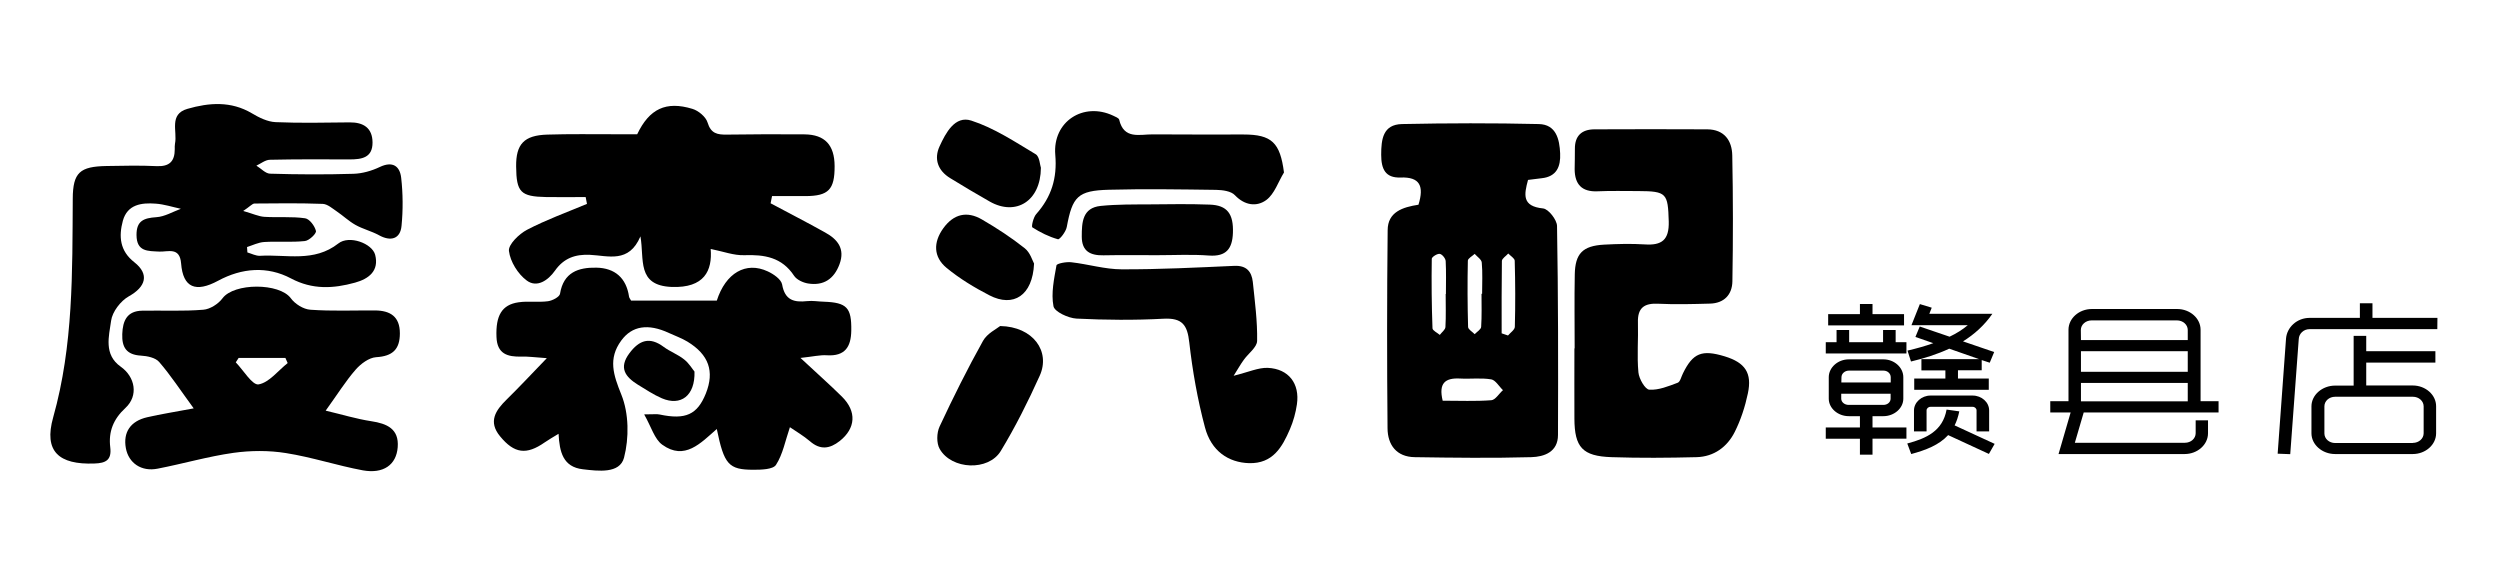 <?xml version="1.0" encoding="utf-8"?>
<!-- Generator: Adobe Illustrator 19.2.1, SVG Export Plug-In . SVG Version: 6.00 Build 0)  -->
<svg version="1.1" id="图层_1" xmlns="http://www.w3.org/2000/svg" xmlns:xlink="http://www.w3.org/1999/xlink" x="0px" y="0px"
	 viewBox="0 0 2085.7 480" style="enable-background:new 0 0 2085.7 480;" xml:space="preserve">
<style type="text/css">
	.st0{display:none;}
	.st1{display:inline;fill:#008F3F;}
	.st2{display:inline;opacity:0.2;fill:#263238;enable-background:new    ;}
	.st3{display:inline;opacity:0.2;}
	.st4{fill:#FFFFFF;}
</style>
<g class="st0">
	<path class="st1" d="M-220.8,337.3c-0.6,8.5-0.5,17.2-2.1,25.6c-3.8,19.6-15.2,34-32.3,44.4c-23.7,14.5-50.4,20.3-76.9,26.3
		c-10.2,2.3-20.6,3.8-30.7,6.5c-7.3,2-10.4-1.1-13.2-7.1c-11.8-25.1-23.9-50.1-36.1-75.1c-9.8-20.2-19.8-40.4-30.4-61.9
		c4.2-0.5,7.1-1,10-1.2c38.2-1.9,74-11.6,106-32.9c24.4-16.2,40.2-38.7,47.3-67.2c0.3-1.2,0.7-2.3,1.7-5.5
		c8.7,17.3,17.2,32.6,24.3,48.5c7.6,17,13.7,34.5,20.9,51.7c1,2.3,4.4,5.4,6.5,5.2c39.9-2.7,77.7-12.4,110.1-37.1
		c21.9-16.8,37-38.3,41-66.5c0.8-0.6,1.6-1.1,2.4-1.7c0.7,1.6,1.2,3.3,2,4.9c19.8,38.3,39.2,76.8,48.9,119
		c3.4,14.6,4.3,30.2,3.2,45.2c-1.8,26-18.4,42.7-40.7,53.8c-28.7,14.2-60.1,19.7-91.1,26.1c-16.7,3.4-17,3.3-24.6-12
		c-13.6-27.4-26.9-55-40.4-82.5c-1.2-2.4-2.7-4.7-4.1-7.1C-219.6,336.8-220.2,337-220.8,337.3z"/>
	<path class="st2" d="M-18.1,352.6c-1.8,26-18.4,42.7-40.7,53.8c-28.7,14.2-60.1,19.7-91.1,26.1c-16.7,3.4-17,3.3-24.6-12
		c-13.6-27.4-26.9-55-40.4-82.5c-1.2-2.4-2.7-4.7-4.1-7.1c-0.6,0.3-1.2,0.5-1.9,0.8c-0.6,8.5-0.5,17.2-2.1,25.6
		c-3.8,19.6-15.2,34-32.3,44.4c-23.7,14.5-50.4,20.3-76.9,26.3c-10.2,2.3-20.6,3.8-30.7,6.5c-7.3,2-10.4-1.1-13.2-7.1
		c-11.8-25.1-23.9-50.1-36.1-75.1c-9-18.5-18.1-37-27.7-56.5c-0.8,0.1-1.7,0.2-2.6,0.3c10.5,21.5,20.5,41.6,30.3,61.9
		c12.1,25,24.2,50,36.1,75.1c2.8,6,5.9,9.1,13.2,7.1c10.1-2.7,20.5-4.2,30.7-6.5c26.6-6,53.2-11.8,76.9-26.3
		c17-10.4,28.5-24.7,32.3-44.4c1.6-8.4,1.5-17,2.1-25.6c0.6-0.3,1.2-0.5,1.9-0.8c1.4,2.4,2.9,4.7,4.1,7.1
		c13.5,27.5,26.8,55.1,40.4,82.5c7.6,15.3,7.8,15.4,24.6,12c31-6.4,62.4-11.9,91.1-26.1c22.4-11.1,38.9-27.7,40.7-53.8
		c0.3-4.7,0.4-9.5,0.3-14.3C-17.8,346.8-17.9,349.7-18.1,352.6z"/>
	<path class="st1" d="M-183.3,281.3c-9.7-20-19.1-38.3-27.6-57.1c-6.4-14-11.8-28.5-17.2-43c-1.7-4.4-3.9-6.3-8.7-5.8
		c-39.5,4.6-77.5,13-109.5,38.8c-21.2,17-35.2,38.3-39.9,67c-2.3-3.2-3.8-4.9-4.9-6.8c-20.3-38.3-39-77.4-48.6-119.9
		c-3.4-15.1-4.2-31.5-2.1-46.8c3.7-27.1,23.3-42.3,47-52.6c30.1-13.1,62.3-18.1,94-25.5c7.1-1.7,9.5,2.6,11.8,7.4
		c9.2,18.9,18.1,37.9,27.2,56.7c6.1,12.5,12.4,24.9,18.6,37.3c0.6,1.3,1.8,2.3,4.6,3.1c0-2.7,0.1-5.3,0-8c-1.7-37,17.9-57.3,48-70.8
		c27.5-12.4,57-17.6,86.3-23.3C-88,28.8-88.4,29.3-81,44.6c18.9,39.2,38.2,78.2,57.3,117.3c1.8,3.7,3,7.6,4.8,12.1
		c-11.2,1.4-21.5,2.6-31.8,3.9c-29,3.8-56.2,12.6-80.7,28.8c-25.6,17-44.3,39.1-49.6,70.5C-181.1,278-181.7,278.6-183.3,281.3z"/>
	<g class="st3">
		<path class="st4" d="M-190.5,61.1c27.5-12.4,57-17.6,86.3-23.3c16.3-3.2,15.9-2.7,23.3,12.6c18.9,39.2,38.2,78.2,57.3,117.3
			c1,2.1,1.9,4.3,2.7,6.6c0.7-0.1,1.3-0.2,2-0.2c-1.7-4.4-3-8.4-4.8-12.1C-42.8,122.9-62.1,83.9-81,44.7c-7.4-15.4-7-15.8-23.3-12.6
			c-29.3,5.7-58.8,10.9-86.3,23.3c-29.6,13.3-49,33.2-48,68.9C-237.4,92.1-218.5,73.7-190.5,61.1z"/>
		<path class="st4" d="M-441.7,113.5c3.7-27.1,23.3-42.3,47-52.6c30.1-13.1,62.3-18.1,94-25.5c7.1-1.7,9.5,2.6,11.8,7.4
			c9.2,18.9,18.1,37.9,27.2,56.7c6.1,12.5,12.4,24.9,18.6,37.3c0.6,1.3,1.8,2.3,4.6,3.1c0-2.1,0-4.2,0-6.3c0,0.2,0,0.5,0,0.7
			c-2.8-0.8-3.9-1.8-4.6-3.1c-6.3-12.4-12.6-24.8-18.6-37.3c-9.1-18.9-18-37.9-27.2-56.7c-2.3-4.7-4.7-9-11.8-7.4
			c-31.6,7.4-63.9,12.4-94,25.5c-23.7,10.3-43.3,25.5-47,52.6c-0.8,5.6-1,11.4-1,17.2C-442.6,121.1-442.2,117.3-441.7,113.5z"/>
	</g>
</g>
<g>
	<path d="M1183.4,170.8c4.8-15.6,1.2-23.3-14.9-22.7c-12.8,0.5-16.2-7.2-16.2-19c0-13,1.5-25.2,17.3-25.6c38.1-0.8,76.2-0.9,114.2,0
		c14.4,0.3,17.3,12.6,17.8,24.5c0.5,10.8-2.8,19.4-15.5,20.7c-3.5,0.4-7,0.9-11.3,1.4c-3.3,12.3-5.2,22,12.6,23.8
		c4.5,0.5,11.5,9.5,11.6,14.6c1,58.1,1,116.3,0.8,174.4c0,14.2-11.5,18.2-22.3,18.5c-32.4,0.9-64.8,0.5-97.2,0
		c-15.2-0.2-22.6-10.2-22.7-24.1c-0.5-55-0.5-110.1,0.1-165.2C1157.7,176.8,1170.3,172.8,1183.4,170.8z M1203.6,334.3
		c14,0,27.4,0.6,40.6-0.4c3.4-0.3,6.4-5.5,9.7-8.4c-3.3-3.1-6.2-8.4-9.8-9c-8.5-1.4-17.4-0.2-26.2-0.7
		C1205.8,315.2,1200,319.5,1203.6,334.3z M1206.1,245.3c0.1,0,0.2,0,0.2,0c0-9.2,0.3-18.4-0.2-27.5c-0.1-2.2-3-5.8-5-6
		c-2.1-0.3-6.6,2.6-6.6,4.1c-0.3,19.3-0.1,38.7,0.6,58c0.1,1.9,4,3.7,6.1,5.5c1.6-2.2,4.6-4.3,4.7-6.6
		C1206.4,263.7,1206.1,254.5,1206.1,245.3z M1236,245.1c0.2,0,0.3,0,0.5,0c0-8.7,0.5-17.5-0.3-26.1c-0.2-2.5-3.8-4.8-5.9-7.2
		c-2,1.9-5.7,3.8-5.7,5.7c-0.4,18.4-0.3,36.9,0.2,55.3c0.1,2.1,3.6,4,5.5,6c1.9-2,5.3-4,5.4-6.1C1236.3,263.6,1236,254.3,1236,245.1
		z M1252.8,278.1c1.8,0.6,3.5,1.2,5.3,1.8c2-2.4,5.7-4.8,5.7-7.3c0.5-18.4,0.4-36.7-0.1-55.1c-0.1-2-3.5-4-5.4-6
		c-1.8,2.1-5.2,4.1-5.3,6.2C1252.7,237.9,1252.8,258,1252.8,278.1z"/>
	<path d="M202.9,176c8.1,2.3,12.9,4.6,17.7,4.9c11.3,0.7,22.8-0.4,33.9,1.2c3.7,0.5,8.1,6.4,9.1,10.6c0.5,2.1-5.7,8.1-9.3,8.4
		c-11.2,1.2-22.6,0.1-33.9,0.8c-4.8,0.3-9.6,2.7-14.3,4.2c0.1,1.5,0.2,3,0.3,4.5c3.5,1,7.1,3,10.6,2.8c22-1.3,44.9,5.7,65.3-10.3
		c9-7.1,28.2-0.1,30.7,9.5c3.4,13.3-5.2,20-16.8,23.2c-18.1,5-35.5,6-53.4-3.5c-19.8-10.5-41-8.8-60.8,1.9
		c-18.7,10.1-29.3,5.9-30.9-14.4c-1.1-14-10.9-9.6-18.1-9.9c-9.7-0.5-19,0.2-19.1-13.8c-0.1-11.9,6.1-14.2,16.5-14.9
		c6.9-0.4,13.7-4.5,20.5-7c-7-1.5-13.9-3.8-21-4.3c-11.8-0.9-23.6,0.6-27.4,14.3c-3.5,13-2.6,25.1,9.6,34.6
		c12.7,10,9.6,20.5-4.6,28.4c-6.8,3.8-13.8,12.9-14.8,20.4c-1.8,12.9-6.3,28.2,8,38.3c12.1,8.5,15,24.2,4,34.4
		c-10.2,9.4-14.3,19.9-12.7,32.9c1.3,10.6-3.7,13.2-13.2,13.5c-29.7,1.1-42.5-10-34.4-38.6C61.3,288,60.3,227,60.7,165.8
		c0.1-22,6-26.9,28.2-27.3c13.9-0.2,27.8-0.6,41.7,0.1c10.8,0.5,15.2-4,15.2-14.2c0-1.5-0.1-3.1,0.2-4.6c2.1-10.2-5.3-24.5,10.4-29
		c18.1-5.2,36.3-6.6,53.7,3.7c6,3.6,13.1,7.1,19.8,7.4c20.6,0.9,41.2,0.4,61.8,0.2c11.5-0.1,19,4.6,19.1,16.7
		c0.1,12.9-9.1,14.2-19.2,14.2c-22.2-0.1-44.3-0.2-66.5,0.3c-3.8,0.1-7.5,3.2-11.2,4.9c3.8,2.3,7.6,6.6,11.4,6.7
		c23.2,0.7,46.4,0.8,69.5,0.1c7.5-0.2,15.4-2.5,22.1-5.7c10.7-5.1,16.7-0.7,17.8,9c1.5,13.2,1.6,26.8,0.3,40.1
		c-1,11-9,13.3-18.9,7.8c-6.2-3.4-13.4-5.1-19.6-8.6c-5.5-3.1-10.2-7.6-15.5-11.2c-3.7-2.5-7.7-6.1-11.7-6.3
		c-19-0.7-38.1-0.5-57.1-0.3C210.3,170,208.4,172.4,202.9,176z"/>
	<path d="M466,361.9c-4.9,3-8.3,4.9-11.6,7.2c-15.2,10.6-25.3,9.4-37.2-5.1c-10.1-12.2-3.8-21.6,5.5-30.7
		c10.4-10.2,20.3-20.8,33.5-34.5c-10.4-0.7-15.8-1.5-21.2-1.3c-11.6,0.3-20.3-2.2-20.8-16.4c-0.7-17.7,4.4-26.9,18.4-28.9
		c8.1-1.2,16.5,0.2,24.6-0.9c3.7-0.5,9.6-3.6,10-6.2c2.9-18,15.4-22.1,30.4-21.8c15.3,0.3,24.9,8.5,27.2,24.2
		c0.1,0.9,0.9,1.8,1.7,3.3c23.7,0,47.8,0,71.5,0c7.4-23.1,24.3-32.9,42.5-24.4c4.8,2.2,11.2,6.6,12,10.9c2.3,13.2,9.9,15.1,21,13.9
		c4.6-0.5,9.3,0.4,13.9,0.5c19.2,0.7,23.1,5,22.8,24.1c-0.2,13.6-5.2,21.5-20.3,20.6c-5.7-0.4-11.6,1.1-22.1,2.2
		c13.8,12.9,24.5,22.3,34.6,32.3c12.5,12.4,11.5,26.4-1.8,37c-8.4,6.6-16.3,7.7-24.9,0.2c-5.3-4.5-11.4-8.1-16.7-11.7
		c-3.9,11.4-5.9,22.6-11.6,31.4c-2.5,3.9-12.3,4.1-18.8,4.1c-20.8,0-24.5-4.4-30.6-34c-13.4,11.7-26.8,26.6-45.5,13.1
		c-6.5-4.7-9.1-14.8-15.1-25.3c8.1,0,10.6-0.4,12.9,0.1c21.7,4.6,31.5,0.1,38.6-17.6c7.3-18.4,2.5-32.3-15.4-43.2
		c-4.8-2.9-10.2-4.8-15.4-7.2c-17.4-8.1-30.8-6-39.8,6.3c-11.1,15.2-6.6,28.6,0.1,45.2c6.3,15.6,6.5,36.1,2.2,52.6
		c-3.6,13.4-21.4,11.1-34.3,9.6C469.7,389.6,466.8,377.1,466,361.9z"/>
	<path d="M534.3,197.2c-9.6,22.7-26.9,16.1-42.1,15.4c-12.3-0.6-21.9,2.8-29.2,13.2c-5.7,8.1-15.1,14.6-23.6,8.2
		c-7.3-5.4-13.7-15.7-14.8-24.6c-0.7-5.3,8.4-14.2,15.1-17.7c16.1-8.4,33.3-14.6,50-21.6c-0.4-1.9-0.7-3.8-1.1-5.7
		c-11,0-21.9,0.2-32.9,0c-21.4-0.4-24.9-4-25.1-25.5c-0.2-18.7,6.6-26,25.9-26.6c19-0.6,38.1-0.3,57.2-0.3c6.1,0,12.3,0,17.9,0
		c10.1-21.2,24-27.9,46-21.2c5.1,1.5,11.3,6.7,12.7,11.4c2.8,9.3,8.2,10.2,16.1,10.1c21.6-0.3,43.3-0.4,64.9-0.2
		c16.9,0.2,24.9,8.9,25,26.4c0.1,19.7-5.1,25-24.2,25.1c-9.3,0-18.7,0-28,0c-0.4,2-0.8,4-1.2,6c15.1,8.1,30.4,15.9,45.4,24.3
		c10.4,5.7,16.9,13.5,12.1,26.5c-4.6,12.4-13.3,18.2-26.3,16.1c-4.2-0.7-9.4-3.1-11.6-6.4c-10.2-15.5-24.7-17.8-41.6-17.2
		c-8.7,0.3-17.5-3.1-28-5.2c1.5,18.1-5.3,32.7-32.5,31.7C530.9,238.2,537.7,216.3,534.3,197.2z"/>
	<path d="M1313.7,290.8c0-20.6-0.3-41.2,0.1-61.8c0.3-17.5,6.6-23.9,24.4-24.9c11.3-0.6,22.7-0.9,33.9-0.2
		c14.3,1,20.5-3.7,20.1-19.1c-0.7-23.5-1.6-25.3-25.4-25.4c-11.3,0-22.7-0.3-34,0.2c-13.1,0.6-19-5.8-19.1-18.4
		c0-5.7,0.3-11.3,0.2-17c-0.1-10.9,5.7-16.2,16.2-16.3c31.4-0.1,62.8-0.2,94.2,0c14.2,0.1,20.7,9.3,20.9,21.9c0.7,35,0.7,70,0.1,105
		c-0.2,11-6.9,18.2-18.7,18.5c-14.4,0.4-28.8,0.8-43.2,0.1c-11.7-0.6-17.3,3.5-16.9,15.7c0.4,13.9-0.9,27.9,0.4,41.6
		c0.5,5.3,5.6,14.2,9.1,14.4c7.8,0.5,16-2.9,23.7-5.8c2.1-0.8,3-5.2,4.4-7.9c8.3-16.9,15.7-19.9,34.8-14.1c17,5.2,23,13.8,19.3,31
		c-2.3,11-5.9,22-10.9,32c-6.3,12.6-17.4,20.7-31.8,21.1c-23.7,0.6-47.4,0.8-71,0c-24.3-0.8-30.9-8.2-31-32.2
		c-0.1-19.6,0-39.1,0-58.7C1313.6,290.8,1313.7,290.8,1313.7,290.8z"/>
	<path d="M271.7,342.6c13.6,3.2,25.6,6.9,38,8.8c13.2,2,23.3,6.4,22.1,21.7c-1.1,14.7-11.9,22.4-29.1,19.3
		c-21.5-4-42.5-11-64.1-14.4c-14.3-2.3-29.4-2.2-43.8-0.2c-21.3,3-42.1,9.1-63.3,13.2c-13.6,2.7-24.2-4.7-26.5-17.1
		c-2.4-13.2,3.8-22.6,17.8-25.8c11.7-2.7,23.5-4.5,38.8-7.4c-11.2-15.3-19.2-27.6-28.8-38.7c-3.1-3.6-9.9-5-15.2-5.3
		c-12-0.7-16-6.8-15.6-18s4-19.3,16.7-19.5c17-0.3,34,0.6,50.9-0.8c5.6-0.4,12.5-4.8,16-9.5c9.6-13,47.5-13,57-0.1
		c3.5,4.8,10.5,9.2,16.3,9.6c17.9,1.3,36,0.5,54,0.6c12.6,0.1,20.7,5,20.7,19.1c0,13.4-6.1,19.1-19.8,19.9
		c-6,0.4-12.8,5.5-17.1,10.4C288.4,317.9,281.6,328.9,271.7,342.6z M240,302.9c-0.6-1.4-1.3-2.9-1.9-4.3c-13,0-26,0-39,0
		c-0.8,1.2-1.6,2.4-2.4,3.7c6.4,6.6,13.8,19.2,19,18.4C224.5,319.2,231.9,309.3,240,302.9z"/>
	<path d="M1029.2,313.5c12.5-3.1,20.6-6.9,28.5-6.6c17.4,0.8,26.8,13.1,24.3,30.4c-1,7-3,14.2-5.8,20.7
		c-6.5,15.1-14.3,28.9-34.1,28.4c-17.2-0.5-31.6-10.1-36.8-29.8c-6.2-23.2-10.4-47.1-13.1-70.9c-1.6-14.7-5.9-20.6-21.5-19.8
		c-24.1,1.3-48.4,1.1-72.6-0.1c-6.9-0.4-18.3-5.7-19.2-10.3c-2.1-10.9,0.5-22.8,2.5-34.1c0.3-1.6,8.2-3.1,12.4-2.6
		c14.1,1.6,28.1,5.9,42.1,5.9c31.3,0.1,62.7-1.5,94-2.9c10.1-0.4,14.3,4.8,15.3,13.4c1.7,16.4,3.9,32.8,3.6,49.2
		c-0.1,5.4-7.4,10.5-11.2,15.9C1034.9,304,1032.7,308,1029.2,313.5z"/>
	<path d="M1071.2,143.9c-4.8,7.8-7.9,17.9-14.8,23c-7.8,5.7-17.8,4.7-26.1-4c-3.2-3.5-10.4-4.4-15.7-4.5
		c-29.8-0.4-59.6-0.9-89.4-0.1c-26.1,0.7-30.5,5.7-35.2,31c-0.7,4-5.9,10.7-7.4,10.3c-7.5-2.1-14.7-5.7-21.3-9.9
		c-1-0.6,0.8-8.4,3.2-11.1c12.7-14.3,17.6-30,15.9-49.5c-2.3-27.7,23.5-44.3,48.3-32.6c1.8,0.9,4.6,1.9,5,3.3
		c3.9,16.8,17.2,12.2,28.1,12.3c25.2,0.2,50.4,0.1,75.6,0.1C1061,112.2,1068,119,1071.2,143.9z"/>
	<path d="M834.4,272c27.6,0.5,42.2,21.2,33,41.5c-9.7,21.5-20.3,42.7-32.5,62.8c-10.3,16.9-41,15.6-50.9-1.7
		c-2.8-4.8-2.6-13.5-0.1-18.8c11.3-24.2,23.2-48.1,36.2-71.4C823.6,278.1,831.5,274.4,834.4,272z"/>
	<path d="M965.4,212.9c-14.9,0-29.9-0.2-44.8,0.1c-10.9,0.2-18.1-3.3-18.1-15.6c0-11.8,0.5-24,15.7-25.6c13.8-1.4,27.7-1.2,41.6-1.3
		c16.5-0.2,33-0.4,49.4,0.2c14.7,0.5,20,7.7,19.4,23.7c-0.5,13-5.5,19.8-19.9,18.8C994.2,212.1,979.8,212.9,965.4,212.9z"/>
	<path d="M868.4,140c-0.2,28-21,40.4-42.6,28.2c-11.1-6.3-22.2-12.9-33.1-19.6c-10.3-6.3-13.7-16-8.8-26.6
		c5.1-11.1,12.8-25.8,26.4-21.4c19,6.1,36.4,17.7,53.8,28.1C867.4,130.8,867.6,137.9,868.4,140z"/>
	<path d="M862.7,219.9c-1.2,26.7-17.2,36.8-37.2,26.5c-12.6-6.5-25-14-35.9-23c-10.9-9.1-11.1-21.2-2.6-33
		c8.7-12,19.8-14.5,32.2-7.3c12.4,7.2,24.5,15.1,35.7,24C859.5,210.7,861.4,217.6,862.7,219.9z"/>
	<path d="M579.4,310c0.6,20.3-11.5,29-27.2,22.3c-7-3-13.5-7.4-20.1-11.4c-10.4-6.5-16.1-14-7-26.2c8.2-11,16.9-14,28.6-5.3
		c5.4,4,11.9,6.3,17.1,10.5C574.9,303.1,577.7,308,579.4,310z"/>
</g>
<g>
	<path d="M1581.5,275.3v10.2h9v9.4h-67.3v-9.4h9v-10.2h10.5v10.2h28.3v-10.2H1581.5z M1523.2,356.6h28.5v-9.4h-9.3
		c-9.1,0-16.7-6.6-16.7-14.6v-17.9c0-8.1,7.6-14.9,16.7-14.9h28.9c9,0,16.6,6.7,16.6,14.9v17.9c0,8-7.6,14.6-16.6,14.6h-9.1v9.4
		h28.3v9.4h-28.3v13.3h-10.5V366h-28.5V356.6z M1525.2,262.1h26.5v-8.5h10.5v8.5h26.3v9.4h-63.3V262.1z M1536.2,319.1h41.2v-4.4
		c0-3-2.6-5.5-6-5.5h-28.9c-3.4,0-6.2,2.5-6.2,5.5L1536.2,319.1L1536.2,319.1z M1571.3,337.8c3.4,0,6-2.3,6-5.2v-4.1h-41.2v4.1
		c0,2.9,2.8,5.2,6.2,5.2H1571.3z M1634.6,343.2c-0.9,4.4-2.2,8.3-3.9,11.7l33.4,15.4l-4.8,8.4l-34-15.7
		c-7.6,8.3-18.6,12.5-30.8,15.8l-3.3-8.8c16.1-4.3,29.6-10.5,32.8-28.3L1634.6,343.2z M1601.6,272.4l24.9,8.5
		c5.7-2.7,10.8-5.9,15.2-9.6h-47l7-17.6l9.9,3l-2,5.1h52.6c-6.8,9.8-15.2,17.2-24.5,23l26,8.9l-3.7,8.9l-6.7-2.2v8.5h-19.8v6.9h25.7
		v9.4H1597v-9.4h26V309h-20v-9.4h48.1l-24.9-8.7c-10.1,4.7-20.7,8-31.9,10.7l-2.9-9.1c7.6-1.8,14.9-3.8,21.5-6.2l-14.9-5.2
		L1601.6,272.4z M1649,359.9v-17.5c0-1.6-1.4-3-3.3-3h-35.1c-1.9,0-3.3,1.4-3.3,3v17.5h-10.5v-17.5c0-6.7,6.3-12.4,13.8-12.4h35.1
		c7.6,0,13.8,5.6,13.8,12.4v17.5H1649z"/>
	<path d="M1842.1,350.8v10.7c0,9.5-8.8,17.3-19.5,17.3h-105.2l10.1-34.7h-17v-9.4h15.2v-59.6c0-9.5,8.8-17.3,19.5-17.3h71.2
		c10.7,0,19.5,7.8,19.5,17.3v59.6h15v9.4h-112.5l-7.4,25.3h91.8c5.1,0,9-3.6,9-8v-10.7h10.3V350.8z M1736.1,283.7h89.1v-8.4
		c0-4.4-4-8-9-8H1745c-5,0-9,3.6-9,8L1736.1,283.7L1736.1,283.7z M1736.1,310.2h89.1V293h-89.1V310.2z M1736.1,334.8h89.1v-15.3
		h-89.1V334.8z"/>
	<path d="M2033.4,274.6h-106.6c-4.9,0-8.8,3.7-9,8.3l-7.1,96l-10.5-0.4l7-96.2c0.8-9.2,9-17.1,19.7-17.1h41.9V253h10.5v12.2h54.2
		L2033.4,274.6L2033.4,274.6z M1948.1,378.8c-10.7,0-19.7-7.8-19.7-17.3V339c0-9.5,9-17.3,19.7-17.3h15.5v-41.5h10.5V293h57.7v9.5
		h-57.7v19.1h38.8c10.7,0,19.5,7.8,19.5,17.3v22.6c0,9.5-8.8,17.3-19.5,17.3H1948.1z M2013,369.5c5,0,9-3.6,9-8V339c0-4.4-4-8-9-8
		h-64.8c-5.1,0-9,3.6-9,8v22.6c0,4.4,3.9,8,9,8h64.8V369.5z"/>
</g>
</svg>
